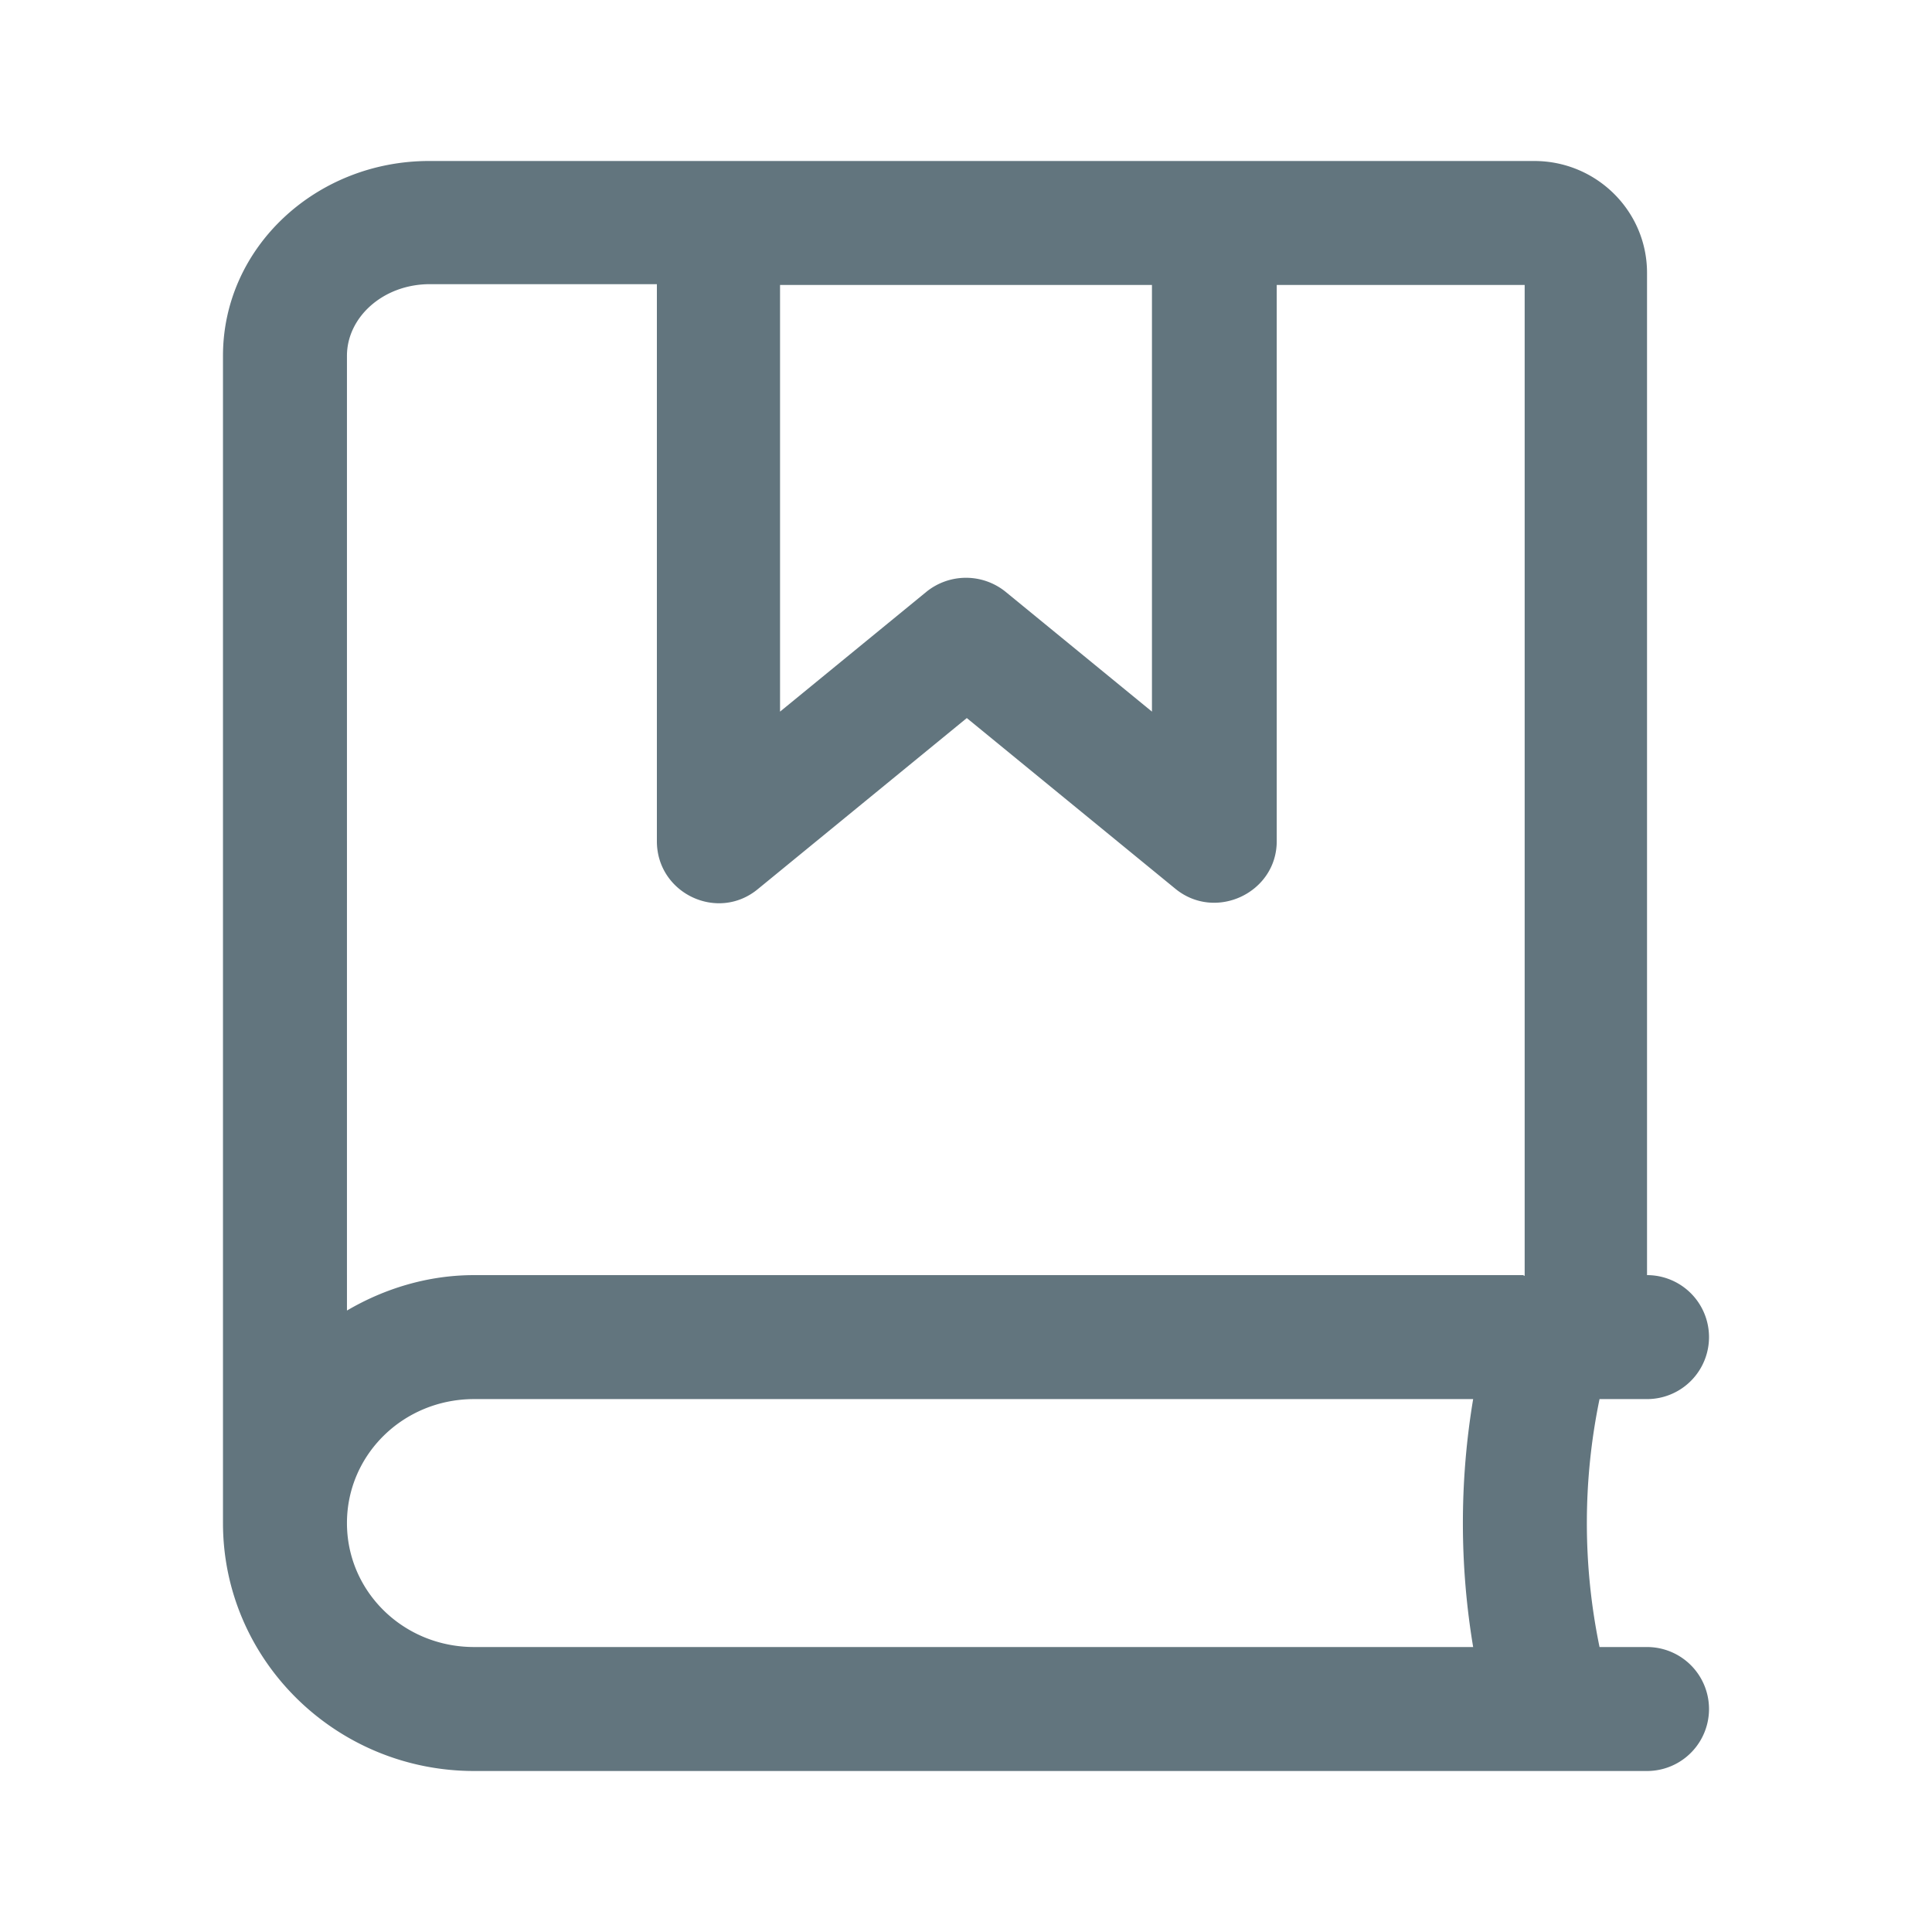 <svg xmlns="http://www.w3.org/2000/svg" fill="none" viewBox="0 0 24 24"><path fill="#62757E" d="M20.46 20.46h-.59a7.608 7.608 0 0 1 0-3.08h.59a.77.77 0 0 0 0-1.54V3.39c0-.77-.63-1.39-1.4-1.39H5.33c-1.4 0-2.56 1.07-2.56 2.42v14.5c0 1.7 1.4 3.08 3.12 3.08h14.57a.77.77 0 0 0 0-1.54ZM9.69 3.54h4.62v5.3l-1.82-1.49a.782.782 0 0 0-.98 0L9.69 8.84v-5.3Zm8.61 16.92H5.89c-.88 0-1.58-.69-1.58-1.54 0-.85.7-1.54 1.58-1.54H18.3a9.364 9.364 0 0 0 0 3.08Zm.62-4.62H5.89c-.58 0-1.12.17-1.58.44V4.42c0-.48.45-.89 1.03-.89h2.82v6.92c0 .65.76 1.01 1.26.59l2.59-2.12 2.59 2.12c.5.41 1.26.05 1.26-.59V3.54h3.08v12.31l-.02-.01Z"/></svg>